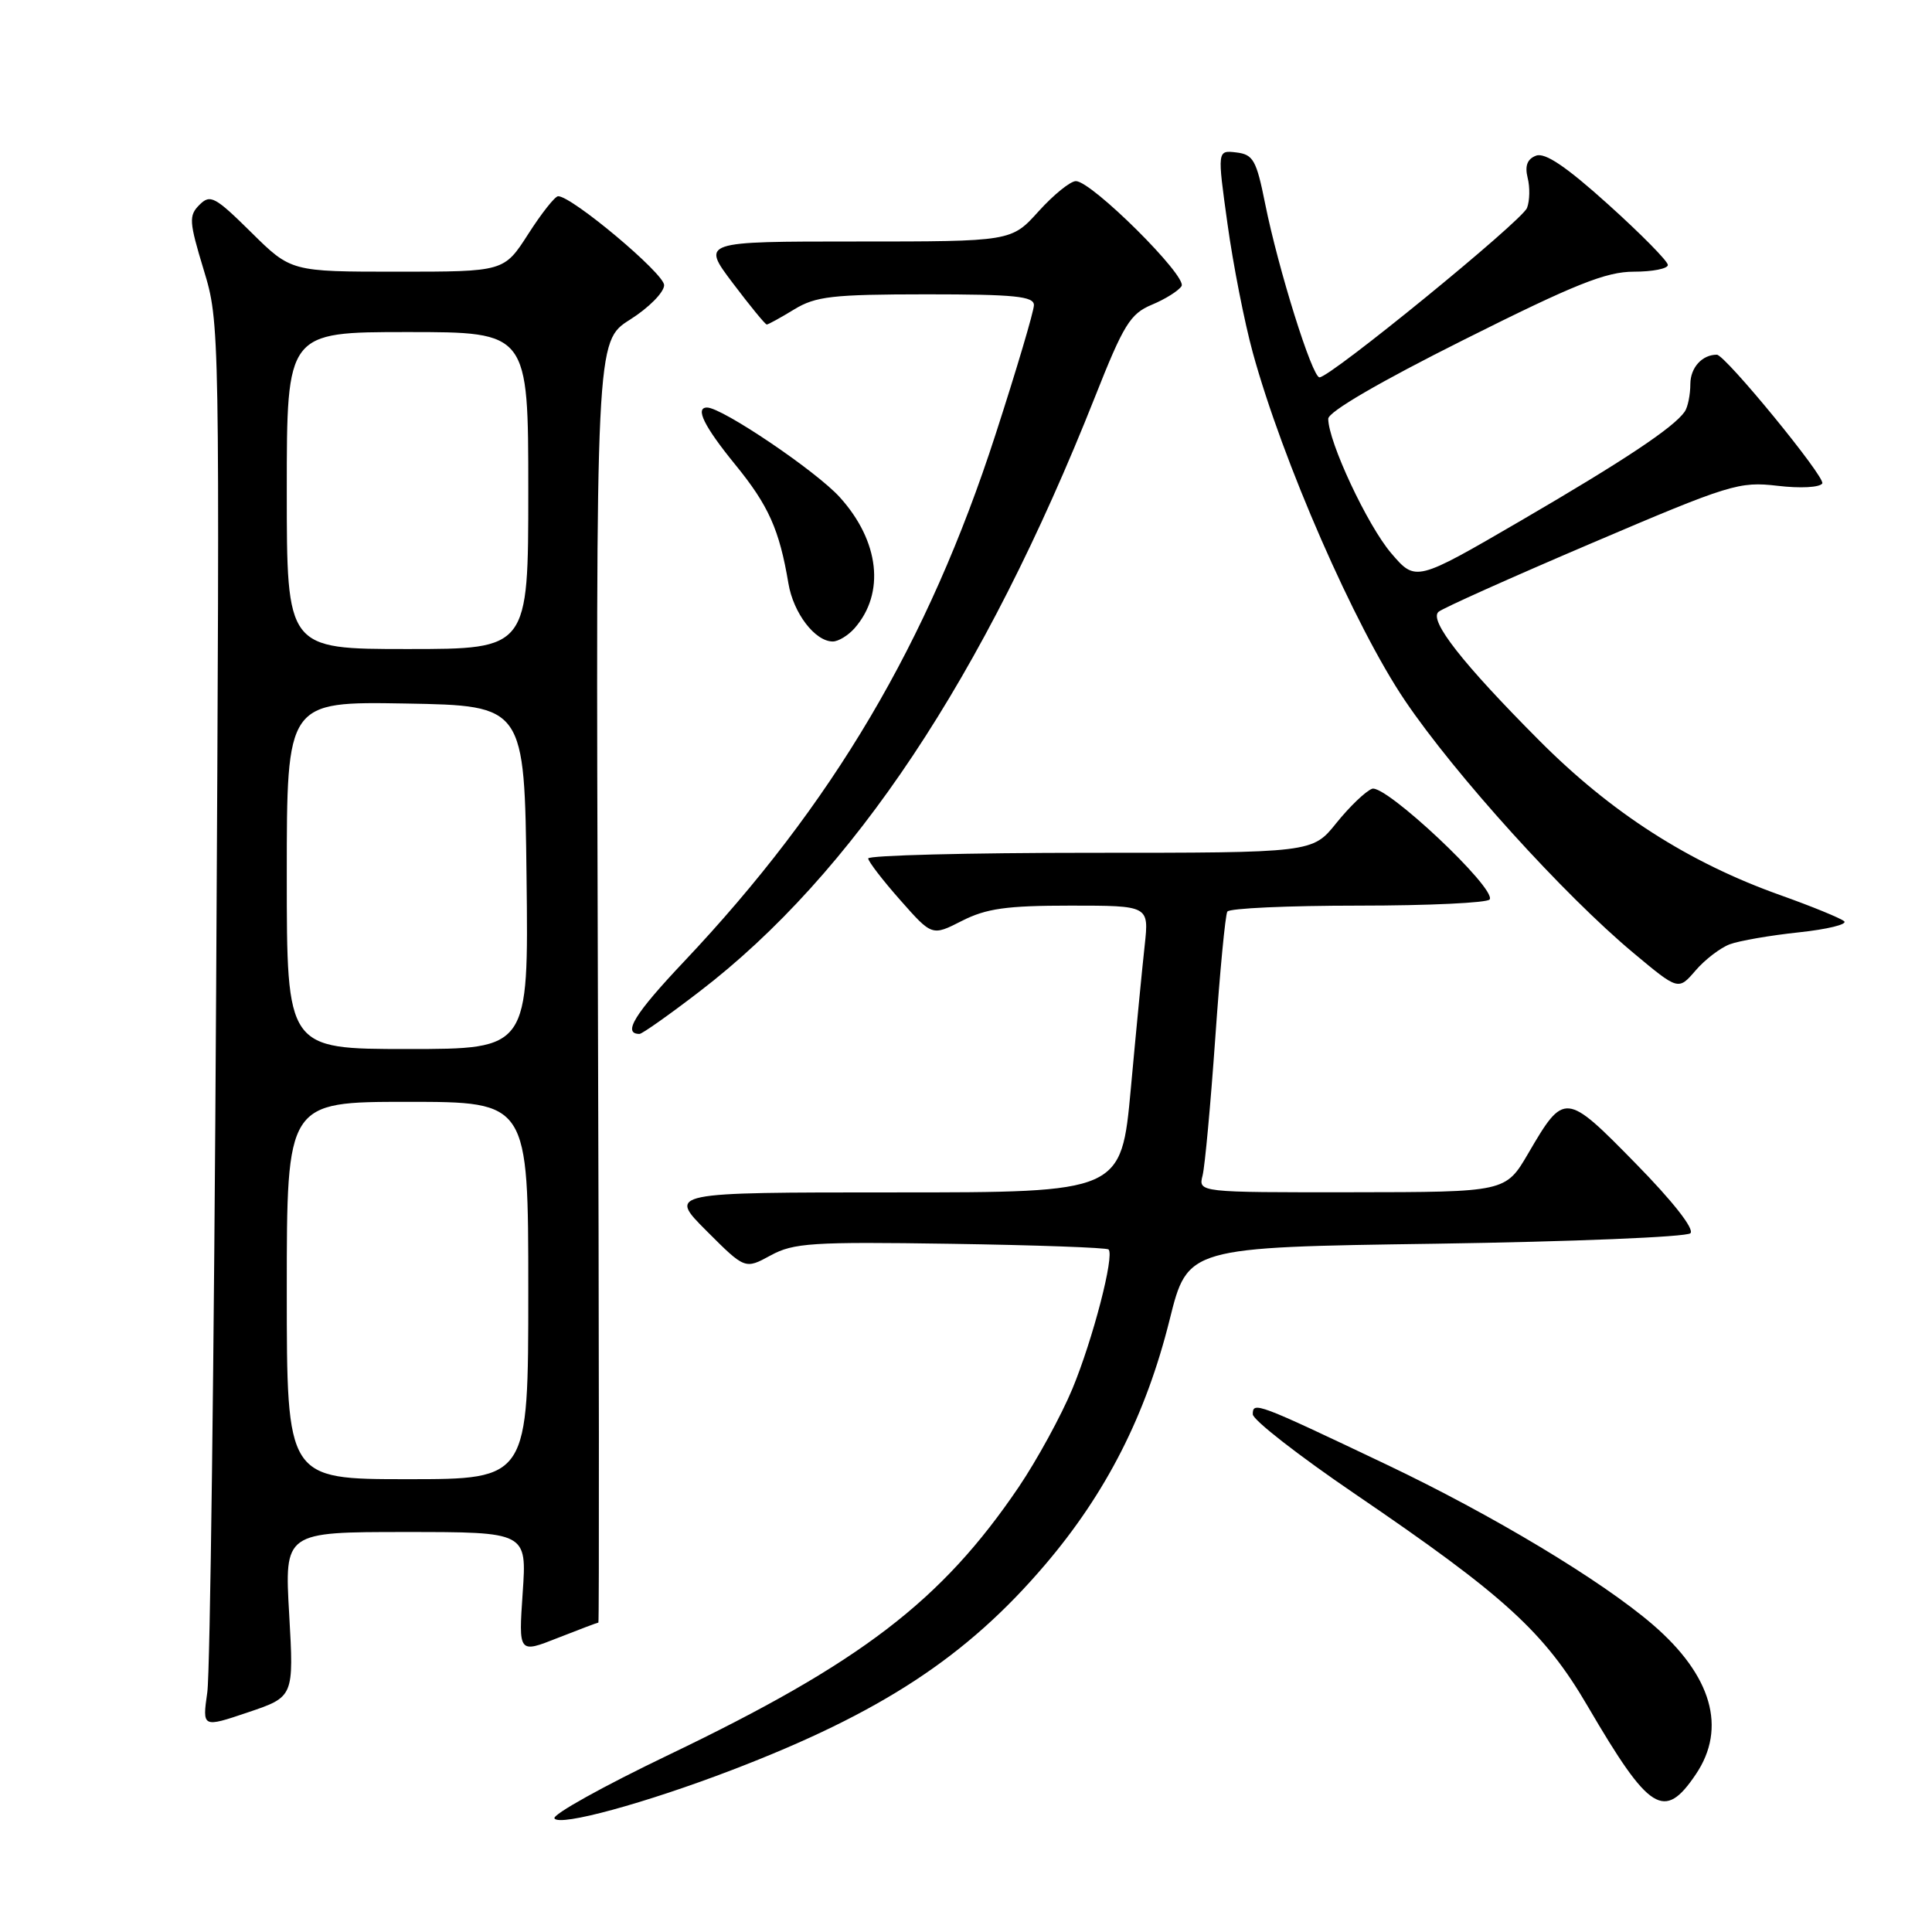 <?xml version="1.0" encoding="UTF-8" standalone="no"?>
<!DOCTYPE svg PUBLIC "-//W3C//DTD SVG 1.1//EN" "http://www.w3.org/Graphics/SVG/1.1/DTD/svg11.dtd" >
<svg xmlns="http://www.w3.org/2000/svg" xmlns:xlink="http://www.w3.org/1999/xlink" version="1.1" viewBox="0 0 256 256">
 <g >
 <path fill="currentColor"
d=" M 97.03 234.52 C 116.75 226.96 128.07 219.54 138.45 207.37 C 146.58 197.84 151.83 187.52 154.98 174.88 C 157.37 165.27 157.37 165.27 190.22 164.80 C 208.29 164.53 223.49 163.91 223.99 163.41 C 224.54 162.86 221.66 159.18 216.72 154.15 C 207.44 144.68 207.27 144.66 202.50 152.83 C 199.50 157.96 199.50 157.96 179.14 157.98 C 158.78 158.00 158.78 158.00 159.35 155.75 C 159.66 154.51 160.41 146.32 161.03 137.54 C 161.64 128.76 162.36 121.22 162.63 120.79 C 162.90 120.35 170.71 120.00 180.00 120.00 C 189.29 120.00 197.11 119.63 197.39 119.18 C 198.29 117.72 183.54 103.86 181.80 104.52 C 180.94 104.85 178.81 106.90 177.07 109.06 C 173.91 113.00 173.91 113.00 144.45 113.00 C 128.25 113.00 115.02 113.34 115.04 113.75 C 115.06 114.16 116.97 116.65 119.29 119.27 C 123.50 124.04 123.50 124.04 127.46 122.02 C 130.69 120.38 133.36 120.00 141.84 120.00 C 152.25 120.00 152.25 120.00 151.68 125.25 C 151.36 128.14 150.53 136.69 149.84 144.25 C 148.57 158.00 148.57 158.00 118.55 158.00 C 88.52 158.00 88.52 158.00 93.62 163.10 C 98.72 168.20 98.72 168.20 102.11 166.35 C 105.15 164.69 107.59 164.53 125.98 164.81 C 137.24 164.98 146.65 165.32 146.89 165.56 C 147.70 166.36 144.81 177.48 142.10 184.02 C 140.61 187.60 137.41 193.45 135.00 197.02 C 124.76 212.14 114.06 220.32 88.56 232.55 C 79.95 236.68 73.16 240.45 73.47 240.95 C 74.14 242.04 85.50 238.94 97.03 234.52 Z  M 224.71 235.10 C 228.84 228.98 226.83 222.01 219.00 215.27 C 212.22 209.43 197.74 200.73 183.70 194.05 C 166.50 185.87 166.00 185.68 166.00 187.40 C 166.00 188.14 172.10 192.89 179.55 197.96 C 199.38 211.46 204.63 216.24 210.40 226.12 C 218.57 240.09 220.52 241.32 224.71 235.10 Z  M 38.32 213.92 C 37.69 203.00 37.69 203.00 53.75 203.00 C 69.81 203.00 69.81 203.00 69.26 211.04 C 68.71 219.09 68.71 219.09 73.89 217.04 C 76.74 215.92 79.17 215.00 79.29 215.00 C 79.40 215.00 79.38 176.80 79.22 130.11 C 78.95 45.22 78.95 45.22 83.47 42.36 C 85.97 40.78 88.00 38.73 88.00 37.78 C 88.00 36.24 75.79 26.00 73.96 26.00 C 73.54 26.00 71.76 28.25 70.00 31.00 C 66.79 36.00 66.79 36.00 52.68 36.00 C 38.56 36.00 38.56 36.00 33.28 30.78 C 28.48 26.04 27.86 25.71 26.43 27.14 C 25.00 28.57 25.05 29.35 26.99 35.75 C 29.12 42.75 29.13 43.07 28.64 131.14 C 28.37 179.74 27.84 221.62 27.47 224.22 C 26.80 228.94 26.80 228.94 32.87 226.89 C 38.94 224.84 38.94 224.84 38.32 213.92 Z  M 92.68 131.39 C 113.01 115.82 130.39 89.69 145.08 52.62 C 148.89 42.99 149.76 41.58 152.62 40.38 C 154.41 39.64 156.18 38.52 156.56 37.91 C 157.35 36.62 144.65 24.00 142.56 24.00 C 141.83 24.00 139.61 25.80 137.62 28.00 C 134.01 32.00 134.01 32.00 113.47 32.00 C 92.94 32.00 92.94 32.00 97.09 37.50 C 99.37 40.52 101.40 43.00 101.60 43.00 C 101.79 43.00 103.43 42.10 105.23 41.00 C 108.09 39.26 110.27 39.01 122.75 39.00 C 134.45 39.00 137.00 39.26 137.00 40.43 C 137.00 41.22 134.71 48.94 131.91 57.58 C 122.98 85.17 110.31 106.59 90.61 127.44 C 84.06 134.37 82.45 137.00 84.74 137.00 C 85.08 137.00 88.66 134.48 92.68 131.39 Z  M 229.21 125.12 C 230.47 124.65 234.59 123.94 238.36 123.54 C 242.13 123.14 244.83 122.48 244.36 122.07 C 243.89 121.66 240.08 120.10 235.90 118.61 C 223.74 114.28 213.50 107.71 203.94 98.10 C 193.79 87.91 189.34 82.23 190.60 81.08 C 191.09 80.62 200.20 76.54 210.84 72.00 C 229.23 64.15 230.45 63.78 235.53 64.37 C 238.54 64.73 241.13 64.59 241.46 64.06 C 241.94 63.29 228.59 47.00 227.49 47.00 C 225.54 47.00 224.00 48.70 223.98 50.86 C 223.98 52.31 223.64 53.97 223.23 54.55 C 221.76 56.66 215.20 61.02 201.54 68.98 C 187.59 77.10 187.59 77.10 184.34 73.30 C 181.20 69.63 176.00 58.53 176.00 55.49 C 176.00 54.57 182.80 50.61 193.99 45.01 C 208.67 37.65 212.81 36.00 216.49 36.00 C 218.97 36.00 221.00 35.60 221.00 35.11 C 221.00 34.61 217.45 31.01 213.11 27.10 C 207.53 22.07 204.72 20.17 203.53 20.63 C 202.37 21.07 202.03 21.97 202.42 23.56 C 202.74 24.81 202.70 26.61 202.34 27.55 C 201.68 29.27 176.29 50.00 174.84 50.00 C 173.87 50.00 169.38 35.67 167.64 27.00 C 166.48 21.21 166.06 20.47 163.82 20.20 C 161.29 19.90 161.29 19.90 162.65 29.67 C 163.39 35.04 164.90 42.71 166.00 46.72 C 169.94 61.09 179.51 82.98 186.16 92.82 C 192.79 102.63 207.25 118.61 216.45 126.28 C 222.39 131.24 222.39 131.24 224.66 128.61 C 225.90 127.16 227.95 125.59 229.21 125.12 Z  M 113.23 83.25 C 117.31 78.60 116.54 71.71 111.28 65.89 C 108.16 62.43 95.68 54.00 93.69 54.00 C 92.06 54.00 93.29 56.49 97.42 61.56 C 101.85 66.99 103.27 70.18 104.47 77.31 C 105.13 81.25 108.00 85.00 110.35 85.00 C 111.08 85.00 112.38 84.21 113.23 83.25 Z  M 38.00 171.00 C 38.00 146.00 38.00 146.00 54.00 146.00 C 70.00 146.00 70.00 146.00 70.00 171.00 C 70.00 196.00 70.00 196.00 54.00 196.00 C 38.00 196.00 38.00 196.00 38.00 171.00 Z  M 38.00 115.97 C 38.00 92.95 38.00 92.95 53.75 93.22 C 69.50 93.50 69.50 93.50 69.77 116.25 C 70.04 139.00 70.04 139.00 54.02 139.00 C 38.00 139.00 38.00 139.00 38.00 115.97 Z  M 38.00 65.00 C 38.00 44.00 38.00 44.00 54.00 44.00 C 70.00 44.00 70.00 44.00 70.00 65.00 C 70.00 86.00 70.00 86.00 54.00 86.00 C 38.00 86.00 38.00 86.00 38.00 65.00 Z "/>
</g>
</svg>